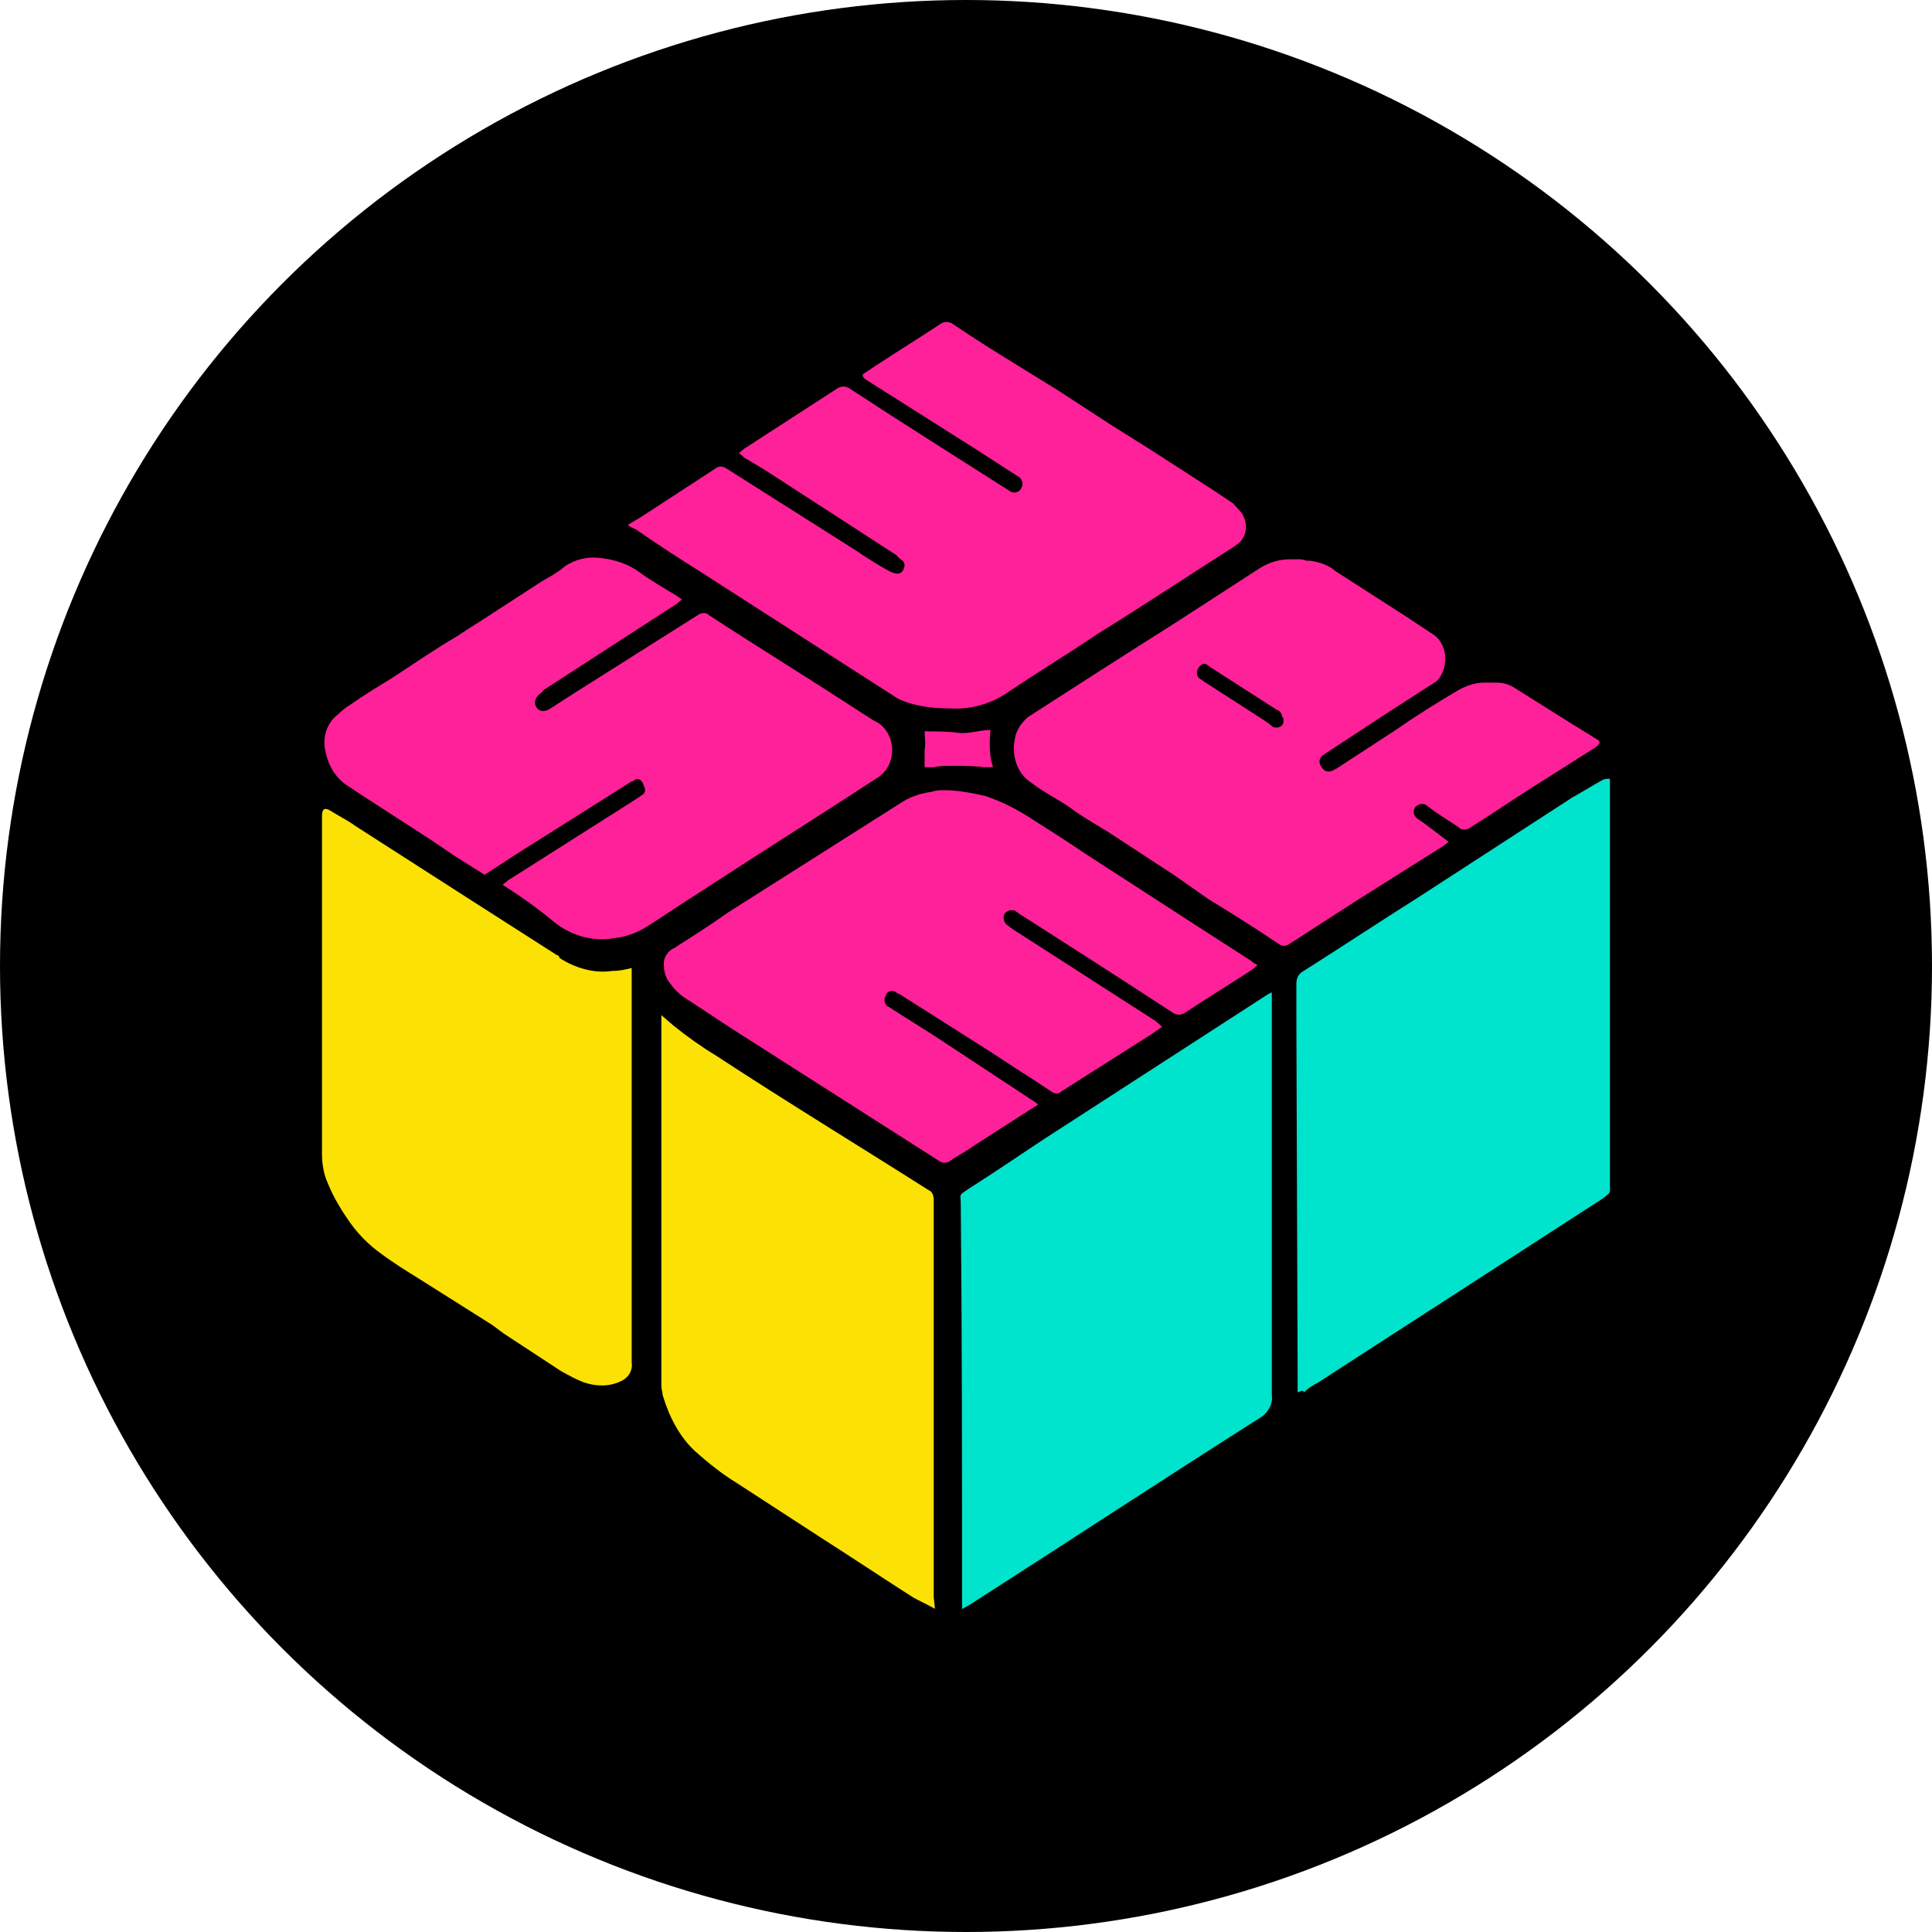 <svg width="24" height="24" viewBox="0 0 24 24" fill="none" xmlns="http://www.w3.org/2000/svg">
<circle cx="12" cy="12" r="12" fill="black"/>
<path d="M11.951 19.988V19.881C11.951 18.242 11.951 16.603 11.935 14.964C11.935 14.822 11.903 14.857 12.032 14.768C12.368 14.555 12.625 14.377 12.977 14.145L15.703 12.382C15.735 12.364 15.751 12.346 15.799 12.328V17.333C15.815 17.44 15.751 17.547 15.671 17.601C14.436 18.384 13.298 19.133 12.048 19.934C12.016 19.952 11.983 19.97 11.951 19.988Z" fill="#00E3CC"/>
<path d="M16.12 17.297V17.173L16.104 12.684C16.104 12.524 16.104 12.363 16.104 12.221C16.104 12.167 16.12 12.114 16.168 12.078C16.649 11.775 17.13 11.455 17.611 11.152L19.534 9.905C19.663 9.834 19.775 9.763 19.903 9.691C19.935 9.674 19.967 9.674 19.999 9.674C19.999 9.727 19.999 9.745 19.999 9.78V14.697C19.999 14.839 20.015 14.804 19.903 14.893L16.376 17.173C16.312 17.208 16.248 17.244 16.2 17.297C16.184 17.262 16.168 17.279 16.12 17.297Z" fill="#00E3CC"/>
<path d="M7.847 12.025V16.924C7.864 17.03 7.799 17.119 7.719 17.155C7.575 17.226 7.415 17.226 7.254 17.173C7.158 17.137 7.062 17.084 6.966 17.03L6.26 16.567C6.212 16.532 6.164 16.496 6.116 16.46L5.186 15.873C5.042 15.784 4.898 15.694 4.753 15.588C4.577 15.463 4.433 15.32 4.305 15.124C4.208 14.982 4.128 14.839 4.064 14.679C4.032 14.608 4 14.483 4 14.341V10.137C4 10.048 4.032 10.03 4.096 10.066C4.208 10.137 4.321 10.191 4.417 10.262L5.86 11.188L6.918 11.865C6.934 11.865 6.95 11.883 6.95 11.9C7.142 12.025 7.383 12.096 7.607 12.061C7.703 12.061 7.767 12.043 7.847 12.025Z" fill="#FBE204"/>
<path d="M11.615 19.985C11.519 19.932 11.406 19.879 11.342 19.843C10.926 19.576 10.605 19.362 10.188 19.095L9.146 18.418C8.97 18.311 8.793 18.169 8.633 18.026C8.441 17.848 8.312 17.599 8.232 17.331C8.232 17.296 8.216 17.26 8.216 17.224V12.611L8.361 12.736C8.537 12.878 8.713 13.003 8.89 13.11C9.787 13.698 10.637 14.214 11.535 14.784C11.583 14.802 11.599 14.855 11.599 14.909V15.016V19.843L11.615 19.985Z" fill="#FBE204"/>
<path d="M7.8 6.52L7.976 6.414L8.906 5.808C8.938 5.79 8.986 5.79 9.034 5.826L10.637 6.841C10.765 6.93 10.91 7.019 11.038 7.09C11.07 7.108 11.118 7.126 11.15 7.126C11.182 7.126 11.214 7.108 11.23 7.055C11.246 7.019 11.23 6.984 11.214 6.966C11.182 6.948 11.15 6.912 11.134 6.895L9.483 5.826L9.242 5.683C9.226 5.665 9.21 5.648 9.178 5.63C9.194 5.612 9.226 5.594 9.242 5.576L10.397 4.828C10.445 4.793 10.509 4.793 10.557 4.828C11.182 5.238 11.807 5.63 12.449 6.04C12.481 6.057 12.529 6.093 12.561 6.111C12.609 6.129 12.673 6.111 12.689 6.057C12.721 6.004 12.689 5.933 12.641 5.915L12.144 5.594L10.765 4.721C10.749 4.704 10.717 4.704 10.717 4.65L10.878 4.543C11.15 4.365 11.407 4.205 11.679 4.027C11.727 3.991 11.791 3.991 11.839 4.027C12.128 4.223 12.416 4.401 12.705 4.579L13.138 4.846L13.795 5.274L14.276 5.576L15.078 6.093C15.158 6.146 15.238 6.2 15.318 6.253C15.35 6.289 15.382 6.325 15.414 6.36C15.511 6.485 15.495 6.663 15.382 6.752C15.366 6.77 15.35 6.77 15.334 6.788C14.773 7.144 14.212 7.518 13.635 7.874C13.266 8.124 12.882 8.355 12.513 8.605C12.304 8.747 12.048 8.818 11.791 8.8C11.615 8.8 11.455 8.783 11.278 8.729C11.23 8.711 11.182 8.694 11.15 8.676L8.681 7.09C8.425 6.93 8.152 6.752 7.896 6.574C7.848 6.556 7.816 6.538 7.8 6.52Z" fill="#FF2199"/>
<path d="M6.244 10.992C6.26 10.974 6.292 10.956 6.308 10.938L7.879 9.941L7.959 9.887C8.024 9.851 8.024 9.816 7.992 9.745C7.976 9.691 7.927 9.656 7.879 9.691C7.863 9.709 7.831 9.709 7.815 9.727L6.404 10.617L6.02 10.867L5.651 10.635L5.362 10.439L4.481 9.869L4.32 9.762C4.176 9.673 4.08 9.513 4.048 9.353C4 9.192 4.048 9.014 4.16 8.907C4.224 8.854 4.272 8.801 4.336 8.765C4.513 8.64 4.689 8.533 4.865 8.426C5.138 8.248 5.394 8.07 5.667 7.91C5.827 7.803 6.004 7.696 6.164 7.589L6.741 7.215C6.837 7.162 6.933 7.108 7.014 7.037C7.142 6.948 7.302 6.912 7.446 6.93C7.623 6.948 7.799 7.001 7.943 7.108C8.088 7.215 8.248 7.304 8.392 7.393L8.472 7.447L8.408 7.5L6.757 8.569L6.725 8.605C6.645 8.658 6.629 8.729 6.661 8.783C6.693 8.836 6.757 8.854 6.837 8.801L7.142 8.605L8.665 7.643C8.713 7.607 8.777 7.607 8.809 7.643C9.434 8.052 10.076 8.444 10.701 8.854C10.765 8.89 10.829 8.943 10.909 8.979C11.069 9.086 11.134 9.317 11.037 9.513C11.021 9.531 11.021 9.549 11.005 9.566C10.973 9.602 10.941 9.638 10.909 9.656C10.172 10.136 9.434 10.6 8.697 11.081C8.472 11.223 8.264 11.366 8.04 11.508C7.927 11.579 7.799 11.633 7.655 11.65C7.382 11.704 7.11 11.633 6.885 11.455C6.693 11.294 6.469 11.134 6.244 10.992Z" fill="#FF2199"/>
<path d="M17.995 10.457C17.947 10.493 17.931 10.511 17.899 10.528L16.825 11.205C16.552 11.383 16.296 11.544 16.023 11.722C15.975 11.758 15.927 11.758 15.879 11.722C15.59 11.526 15.302 11.348 15.013 11.17L14.58 10.867L13.763 10.333C13.618 10.243 13.458 10.155 13.314 10.048C13.17 9.941 12.977 9.852 12.817 9.727C12.64 9.62 12.56 9.389 12.608 9.175C12.624 9.068 12.689 8.979 12.769 8.908C13.378 8.516 13.987 8.124 14.58 7.75L15.654 7.055C15.767 6.984 15.895 6.948 16.023 6.948H16.151C16.183 6.948 16.215 6.966 16.248 6.966H16.28C16.392 6.984 16.504 7.019 16.584 7.091L17.498 7.679L17.819 7.892C17.963 7.999 17.995 8.231 17.899 8.391C17.883 8.427 17.851 8.462 17.819 8.48C17.37 8.765 16.937 9.05 16.504 9.335C16.472 9.353 16.456 9.371 16.424 9.389C16.392 9.424 16.376 9.46 16.408 9.513C16.424 9.549 16.456 9.584 16.504 9.584C16.536 9.584 16.568 9.567 16.6 9.549L17.338 9.068C17.594 8.89 17.851 8.729 18.123 8.569C18.219 8.516 18.332 8.48 18.428 8.48C18.476 8.48 18.54 8.48 18.588 8.48C18.668 8.48 18.732 8.498 18.797 8.534L19.534 8.997L19.823 9.175C19.887 9.21 19.887 9.228 19.823 9.282L19.037 9.78C18.78 9.941 18.524 10.119 18.267 10.279C18.219 10.315 18.155 10.315 18.123 10.279C17.995 10.19 17.867 10.119 17.755 10.03L17.706 9.994C17.658 9.976 17.61 9.994 17.578 10.03C17.546 10.083 17.562 10.137 17.61 10.172L17.69 10.226L17.995 10.457ZM15.943 8.925C15.927 8.908 15.927 8.89 15.911 8.854C15.895 8.836 15.879 8.819 15.863 8.819L15.029 8.284C15.013 8.266 14.997 8.266 14.981 8.249C14.933 8.231 14.885 8.284 14.869 8.338C14.869 8.373 14.869 8.409 14.901 8.427C14.917 8.444 14.933 8.444 14.949 8.462L15.558 8.854C15.638 8.908 15.735 8.961 15.815 9.032C15.863 9.05 15.927 9.032 15.943 8.979C15.943 8.979 15.943 8.961 15.943 8.925Z" fill="#FF2199"/>
<path d="M14.436 12.755L14.308 12.845L13.186 13.557C13.154 13.593 13.105 13.593 13.057 13.557C12.817 13.397 12.56 13.236 12.32 13.076L11.198 12.364C11.182 12.346 11.15 12.346 11.134 12.328C11.086 12.292 11.021 12.31 11.005 12.364C10.973 12.417 10.989 12.488 11.037 12.506C11.23 12.631 11.406 12.738 11.599 12.862L12.817 13.664C12.849 13.682 12.865 13.7 12.897 13.717C12.881 13.735 12.849 13.753 12.817 13.771L12.096 14.234C11.999 14.305 11.887 14.359 11.791 14.43C11.759 14.448 11.711 14.448 11.679 14.43C10.813 13.878 9.947 13.325 9.082 12.773L8.569 12.435C8.473 12.381 8.392 12.31 8.328 12.221C8.28 12.168 8.248 12.079 8.248 12.007C8.232 11.9 8.296 11.811 8.376 11.776C8.601 11.633 8.825 11.491 9.05 11.331L11.214 9.959C11.326 9.888 11.454 9.852 11.583 9.834C11.631 9.816 11.679 9.816 11.727 9.816C11.903 9.816 12.079 9.852 12.24 9.888C12.448 9.959 12.625 10.048 12.817 10.173C13.041 10.315 13.266 10.458 13.474 10.6L14.933 11.544L15.542 11.936C15.558 11.954 15.59 11.972 15.622 11.989L15.558 12.043C15.286 12.221 14.997 12.399 14.725 12.577C14.677 12.613 14.613 12.613 14.564 12.577C13.939 12.168 13.298 11.758 12.657 11.348L12.609 11.313C12.56 11.295 12.512 11.313 12.48 11.348C12.448 11.402 12.48 11.473 12.512 11.491C12.576 11.544 12.641 11.58 12.721 11.633L14.356 12.684L14.436 12.755Z" fill="#FF2199"/>
<path d="M11.486 9.085C11.631 9.085 11.775 9.085 11.903 9.103C12.031 9.121 12.176 9.067 12.304 9.067C12.288 9.228 12.288 9.388 12.336 9.531H12.224C12.095 9.513 11.967 9.513 11.823 9.513C11.743 9.513 11.679 9.513 11.598 9.531H11.486C11.486 9.459 11.486 9.388 11.486 9.317C11.502 9.228 11.486 9.156 11.486 9.085Z" fill="#FF2199"/>
</svg>
